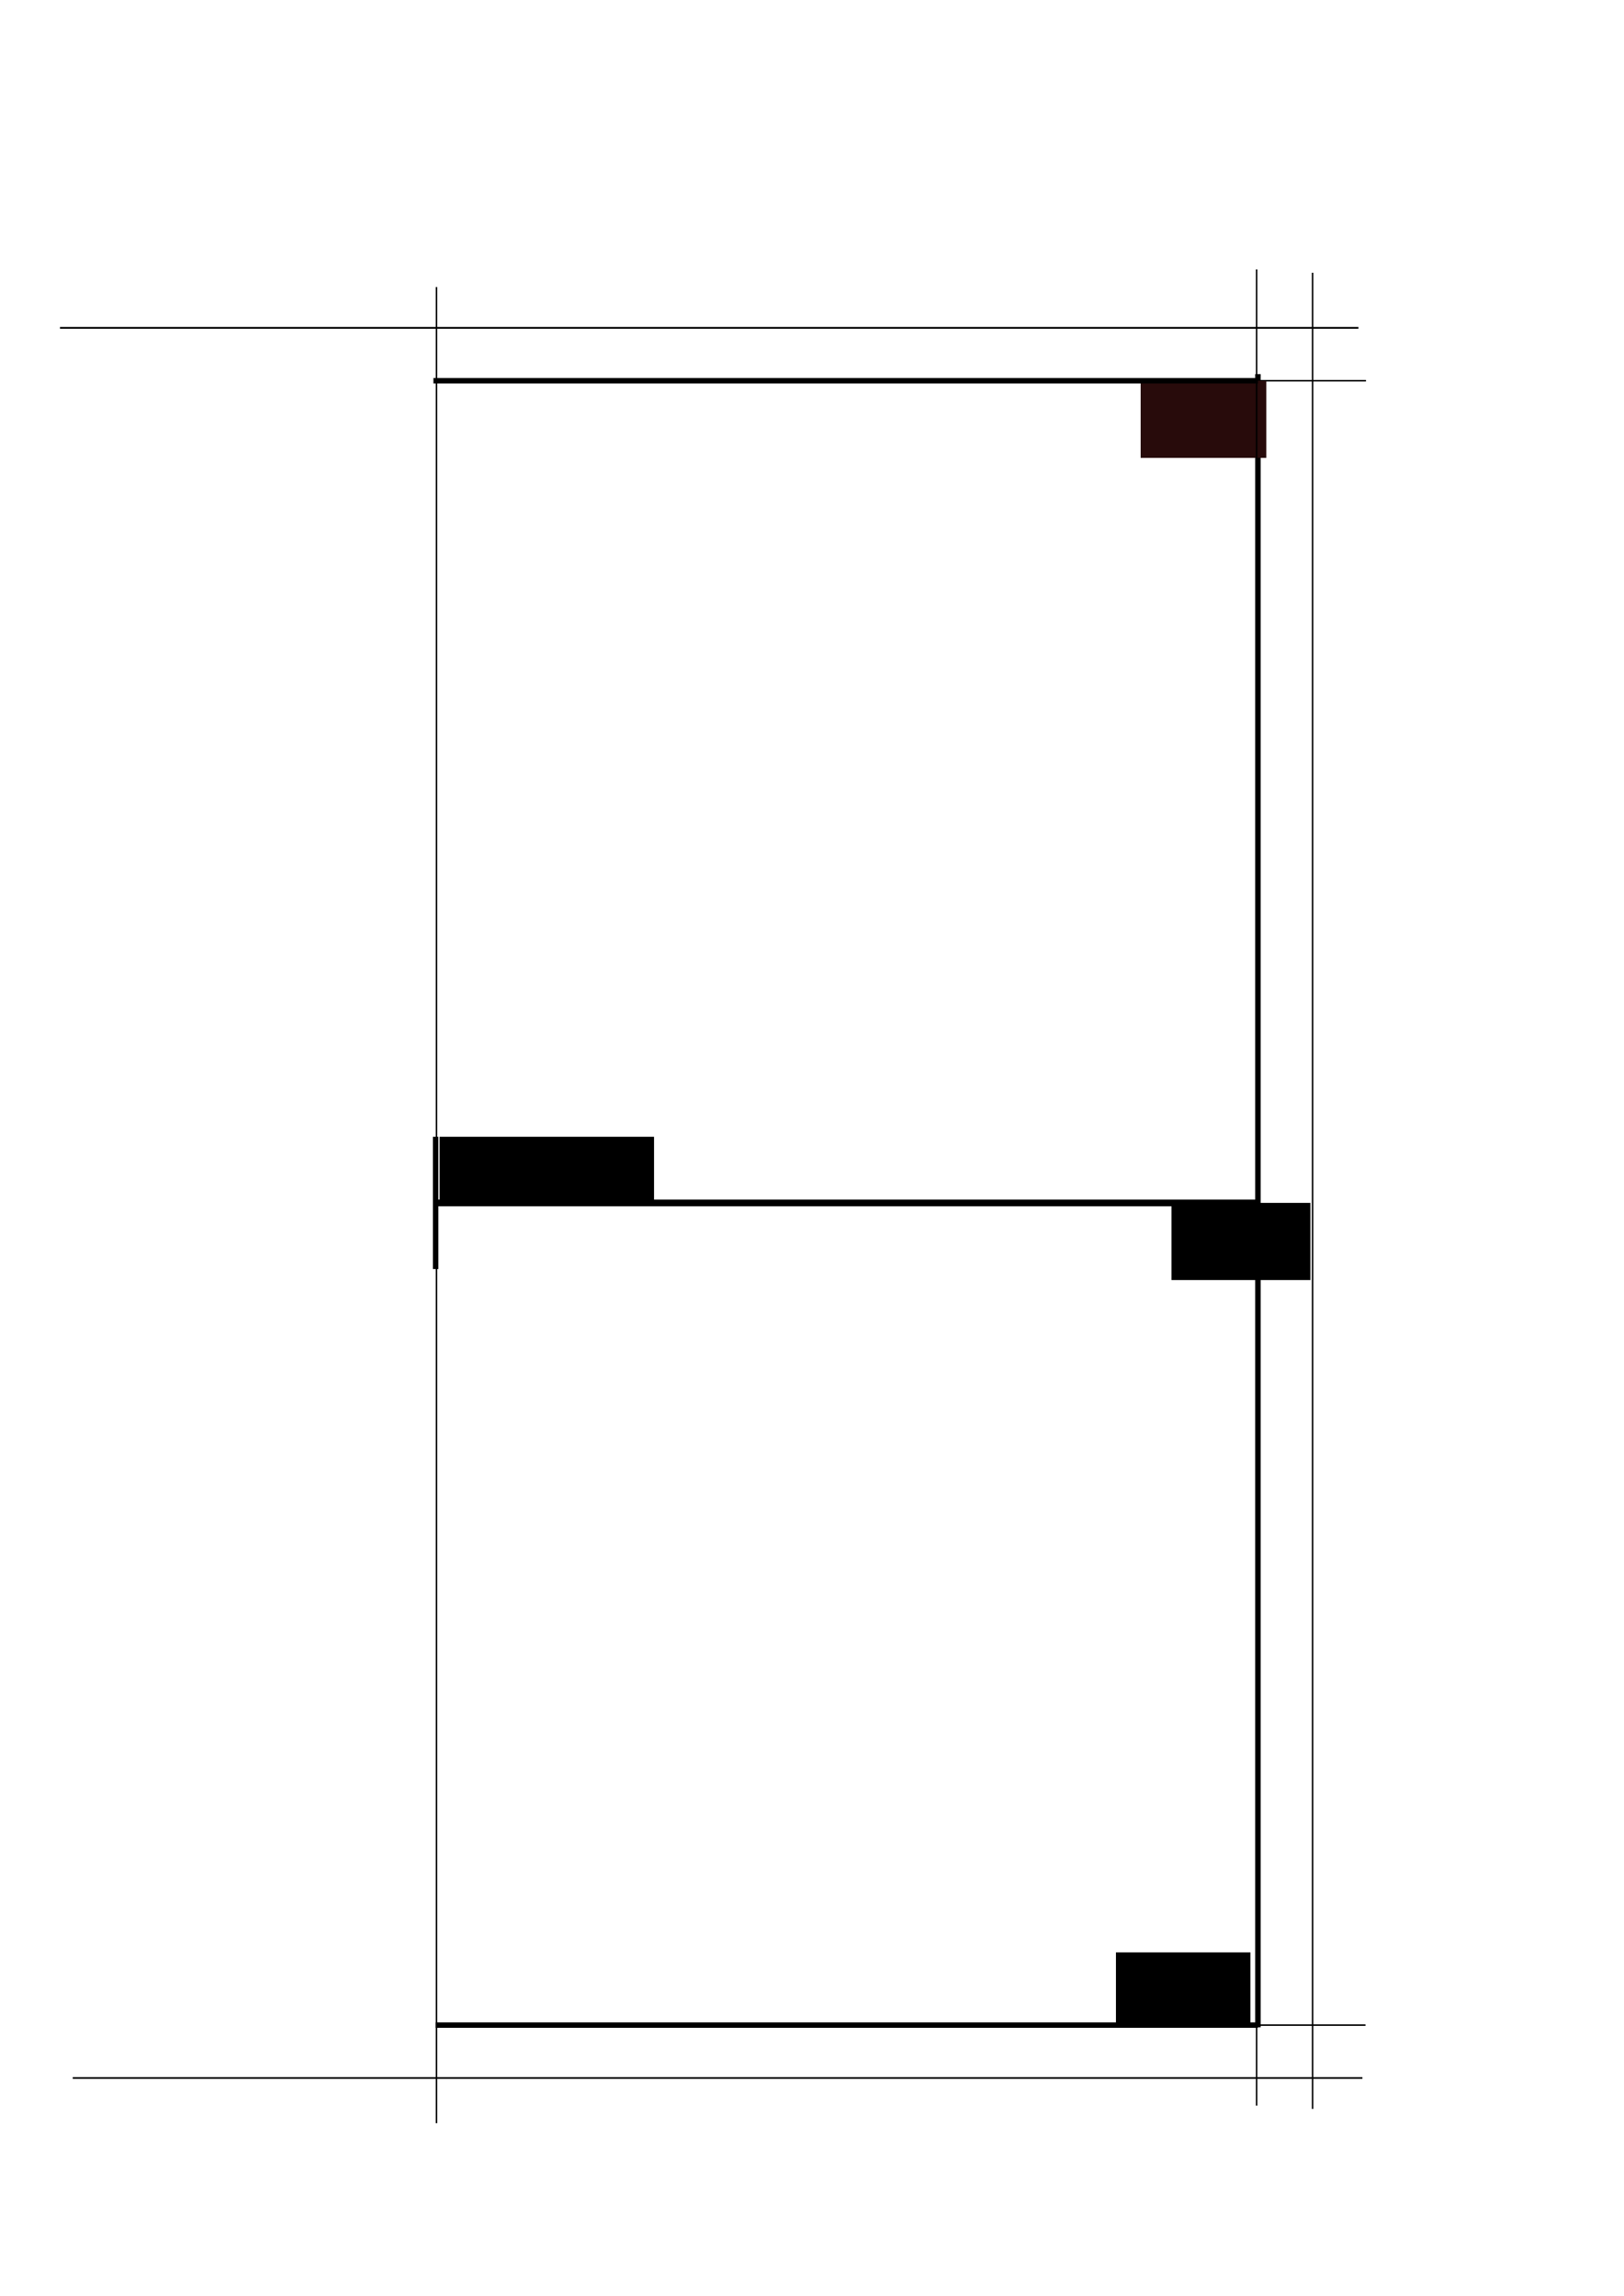 <?xml version="1.0" encoding="UTF-8" standalone="no"?>
<!-- Created with Inkscape (http://www.inkscape.org/) -->

<svg
   xmlns:dc="http://purl.org/dc/elements/1.1/"
   xmlns:cc="http://creativecommons.org/ns#"
   xmlns:rdf="http://www.w3.org/1999/02/22-rdf-syntax-ns#"
   xmlns:svg="http://www.w3.org/2000/svg"
   xmlns="http://www.w3.org/2000/svg"
   xmlns:sodipodi="http://sodipodi.sourceforge.net/DTD/sodipodi-0.dtd"
   xmlns:inkscape="http://www.inkscape.org/namespaces/inkscape"
   width="297mm"
   height="420mm"
   viewBox="0 0 1052.362 1488.189"
   id="svg4136"
   version="1.1"
   inkscape:version="0.91 r13725"
   sodipodi:docname="calibrationpaper.svg">
  <defs
     id="defs4138" />
  <sodipodi:namedview
     id="base"
     pagecolor="#ffffff"
     bordercolor="#666666"
     borderopacity="1.0"
     inkscape:pageopacity="0.0"
     inkscape:pageshadow="2"
     inkscape:zoom="0.7"
     inkscape:cx="239.85452"
     inkscape:cy="718.92549"
     inkscape:document-units="cm"
     inkscape:current-layer="layer1"
     showgrid="false"
     units="mm"
     showguides="false"
     inkscape:guide-bbox="true"
     inkscape:window-width="1920"
     inkscape:window-height="1137"
     inkscape:window-x="-8"
     inkscape:window-y="-8"
     inkscape:window-maximized="1">
    <sodipodi:guide
       position="0,1248.572"
       orientation="1,0"
       id="guide4684" />
    <sodipodi:guide
       position="320,1490"
       orientation="0,1"
       id="guide4686" />
    <sodipodi:guide
       position="567.143,1311.429"
       orientation="1,0"
       id="guide4688" />
    <sodipodi:guide
       position="-565.714,175.714"
       orientation="0,1"
       id="guide4690" />
    <sodipodi:guide
       position="-308.571,708.571"
       orientation="0,1"
       id="guide4692" />
    <sodipodi:guide
       position="-571.429,1241.429"
       orientation="0,1"
       id="guide4694" />
    <sodipodi:guide
       position="850,1348.572"
       orientation="1,0"
       id="guide4704" />
    <sodipodi:guide
       position="497.143,1275.714"
       orientation="0,1"
       id="guide4744" />
    <sodipodi:guide
       position="0,141.429"
       orientation="0,1"
       id="guide4746" />
    <sodipodi:guide
       position="814.567,1348.572"
       orientation="1,0"
       id="guide4754"
       inkscape:label=""
       inkscape:color="rgb(0,0,255)" />
    <sodipodi:guide
       position="602.051,592.96"
       orientation="1,0"
       id="guide4758" />
    <sodipodi:guide
       position="283.071,892.857"
       orientation="1,0"
       id="guide4775"
       inkscape:label=""
       inkscape:color="rgb(0,0,255)" />
  </sodipodi:namedview>
  <g
     inkscape:label="Layer 1"
     inkscape:groupmode="layer"
     id="layer1"
     transform="translate(0,435.827)">
    <path
       style="fill:none;fill-rule:evenodd;stroke:#000000;stroke-width:3.543;stroke-linecap:butt;stroke-linejoin:miter;stroke-miterlimit:4;stroke-dasharray:none;stroke-opacity:1"
       d="m 815.143,878.076 0,-1071.429"
       id="path4696"
       inkscape:connector-curvature="0"
       sodipodi:nodetypes="cc" />
    <path
       style="fill:none;fill-rule:evenodd;stroke:#000000;stroke-width:4.353;stroke-linecap:butt;stroke-linejoin:miter;stroke-miterlimit:4;stroke-dasharray:none;stroke-opacity:1"
       d="m 815.143,343.791 -533.571,0"
       id="path4698"
       inkscape:connector-curvature="0" />
    <path
       style="fill:none;fill-rule:evenodd;stroke:#000000;stroke-width:1px;stroke-linecap:butt;stroke-linejoin:miter;stroke-opacity:1"
       d="m 815.143,-189.066 70,0"
       id="path4700"
       inkscape:connector-curvature="0" />
    <path
       style="fill:none;fill-rule:evenodd;stroke:#000000;stroke-width:1px;stroke-linecap:butt;stroke-linejoin:miter;stroke-opacity:1"
       d="m 749.143,876.648 135.714,0"
       id="path4702"
       inkscape:connector-curvature="0" />
    <path
       style="fill:none;fill-rule:evenodd;stroke:#000000;stroke-width:3.543;stroke-linecap:butt;stroke-linejoin:miter;stroke-miterlimit:4;stroke-dasharray:none;stroke-opacity:1"
       d="m 282.286,386.648 0,-85.714"
       id="path4706"
       inkscape:connector-curvature="0" />
    <flowRoot
       xml:space="preserve"
       id="flowRoot4708"
       style="font-style:normal;font-weight:normal;font-size:30px;line-height:125%;font-family:sans-serif;letter-spacing:0px;word-spacing:0px;fill:#000000;fill-opacity:1;stroke:none;stroke-width:1px;stroke-linecap:butt;stroke-linejoin:miter;stroke-opacity:1"
       transform="translate(220.571,-435.827)"><flowRegion
         id="flowRegion4710"><rect
           id="rect4712"
           width="90"
           height="50"
           x="538.571"
           y="779.618" /></flowRegion><flowPara
         id="flowPara4714">0,0</flowPara></flowRoot>    <flowRoot
       xml:space="preserve"
       id="flowRoot4716"
       style="font-style:normal;font-weight:normal;font-size:30px;line-height:125%;font-family:sans-serif;letter-spacing:0px;word-spacing:0px;fill:#280b0b;fill-opacity:1;stroke:none;stroke-width:1px;stroke-linecap:butt;stroke-linejoin:miter;stroke-opacity:1"
       transform="translate(200.571,-435.827)"><flowRegion
         id="flowRegion4718"><rect
           id="rect4720"
           width="81.429"
           height="50"
           x="538.571"
           y="246.76"
           style="fill:#280b0b" /></flowRegion><flowPara
         id="flowPara4722">0,15</flowPara></flowRoot>    <flowRoot
       xml:space="preserve"
       id="flowRoot4724"
       style="font-style:normal;font-weight:normal;font-size:30px;line-height:125%;font-family:sans-serif;letter-spacing:0px;word-spacing:0px;fill:#000000;fill-opacity:1;stroke:none;stroke-width:1px;stroke-linecap:butt;stroke-linejoin:miter;stroke-opacity:1"
       transform="translate(184.571,-435.827)"><flowRegion
         id="flowRegion4726"><rect
           id="rect4728"
           width="87.143"
           height="47.143"
           x="538.571"
           y="1265.332" /></flowRegion><flowPara
         id="flowPara4730">0,-15</flowPara></flowRoot>    <flowRoot
       xml:space="preserve"
       id="flowRoot4732"
       style="font-style:normal;font-weight:normal;font-size:30px;line-height:125%;font-family:sans-serif;letter-spacing:0px;word-spacing:0px;fill:#000000;fill-opacity:1;stroke:none;stroke-width:1px;stroke-linecap:butt;stroke-linejoin:miter;stroke-opacity:1"
       transform="translate(100.571,-435.827)"><flowRegion
         id="flowRegion4734"><rect
           id="rect4736"
           width="138.963"
           height="42.857"
           x="184.286"
           y="736.76" /></flowRegion><flowPara
         id="flowPara4738">-15,0</flowPara></flowRoot>    <path
       style="fill:none;fill-rule:evenodd;stroke:#000000;stroke-width:3.529;stroke-linecap:butt;stroke-linejoin:miter;stroke-miterlimit:4;stroke-dasharray:none;stroke-opacity:1"
       d="m 815.143,-189.066 -534.286,0"
       id="path4740"
       inkscape:connector-curvature="0" />
    <path
       style="fill:none;fill-rule:evenodd;stroke:#000000;stroke-width:3.524;stroke-linecap:butt;stroke-linejoin:miter;stroke-miterlimit:4;stroke-dasharray:none;stroke-opacity:1"
       d="m 815.143,876.648 -532.857,0"
       id="path4742"
       inkscape:connector-curvature="0" />
    <path
       style="fill:none;fill-rule:evenodd;stroke:#000000;stroke-width:1.165px;stroke-linecap:butt;stroke-linejoin:miter;stroke-opacity:1"
       d="m 880.286,-223.352 -841.429,0"
       id="path4750"
       inkscape:connector-curvature="0" />
    <path
       style="fill:none;fill-rule:evenodd;stroke:#000000;stroke-width:1.081px;stroke-linecap:butt;stroke-linejoin:miter;stroke-opacity:1"
       d="m 47.143,910.934 835.714,0"
       id="path4752"
       inkscape:connector-curvature="0" />
    <path
       style="fill:none;fill-rule:evenodd;stroke:#000000;stroke-width:0.983px;stroke-linecap:butt;stroke-linejoin:miter;stroke-opacity:1"
       d="m 850.557,930.946 0,-1190.012"
       id="path4756"
       inkscape:connector-curvature="0" />
    <path
       style="fill:none;fill-rule:evenodd;stroke:#000000;stroke-width:0.983px;stroke-linecap:butt;stroke-linejoin:miter;stroke-opacity:1"
       d="m 814.286,928.797 0,-1190.012"
       id="path4756-3"
       inkscape:connector-curvature="0" />
    <path
       style="fill:none;fill-rule:evenodd;stroke:#000000;stroke-width:0.983px;stroke-linecap:butt;stroke-linejoin:miter;stroke-opacity:1"
       d="m 282.857,940.225 0,-1190.012"
       id="path4756-8"
       inkscape:connector-curvature="0" />
  </g>
</svg>
